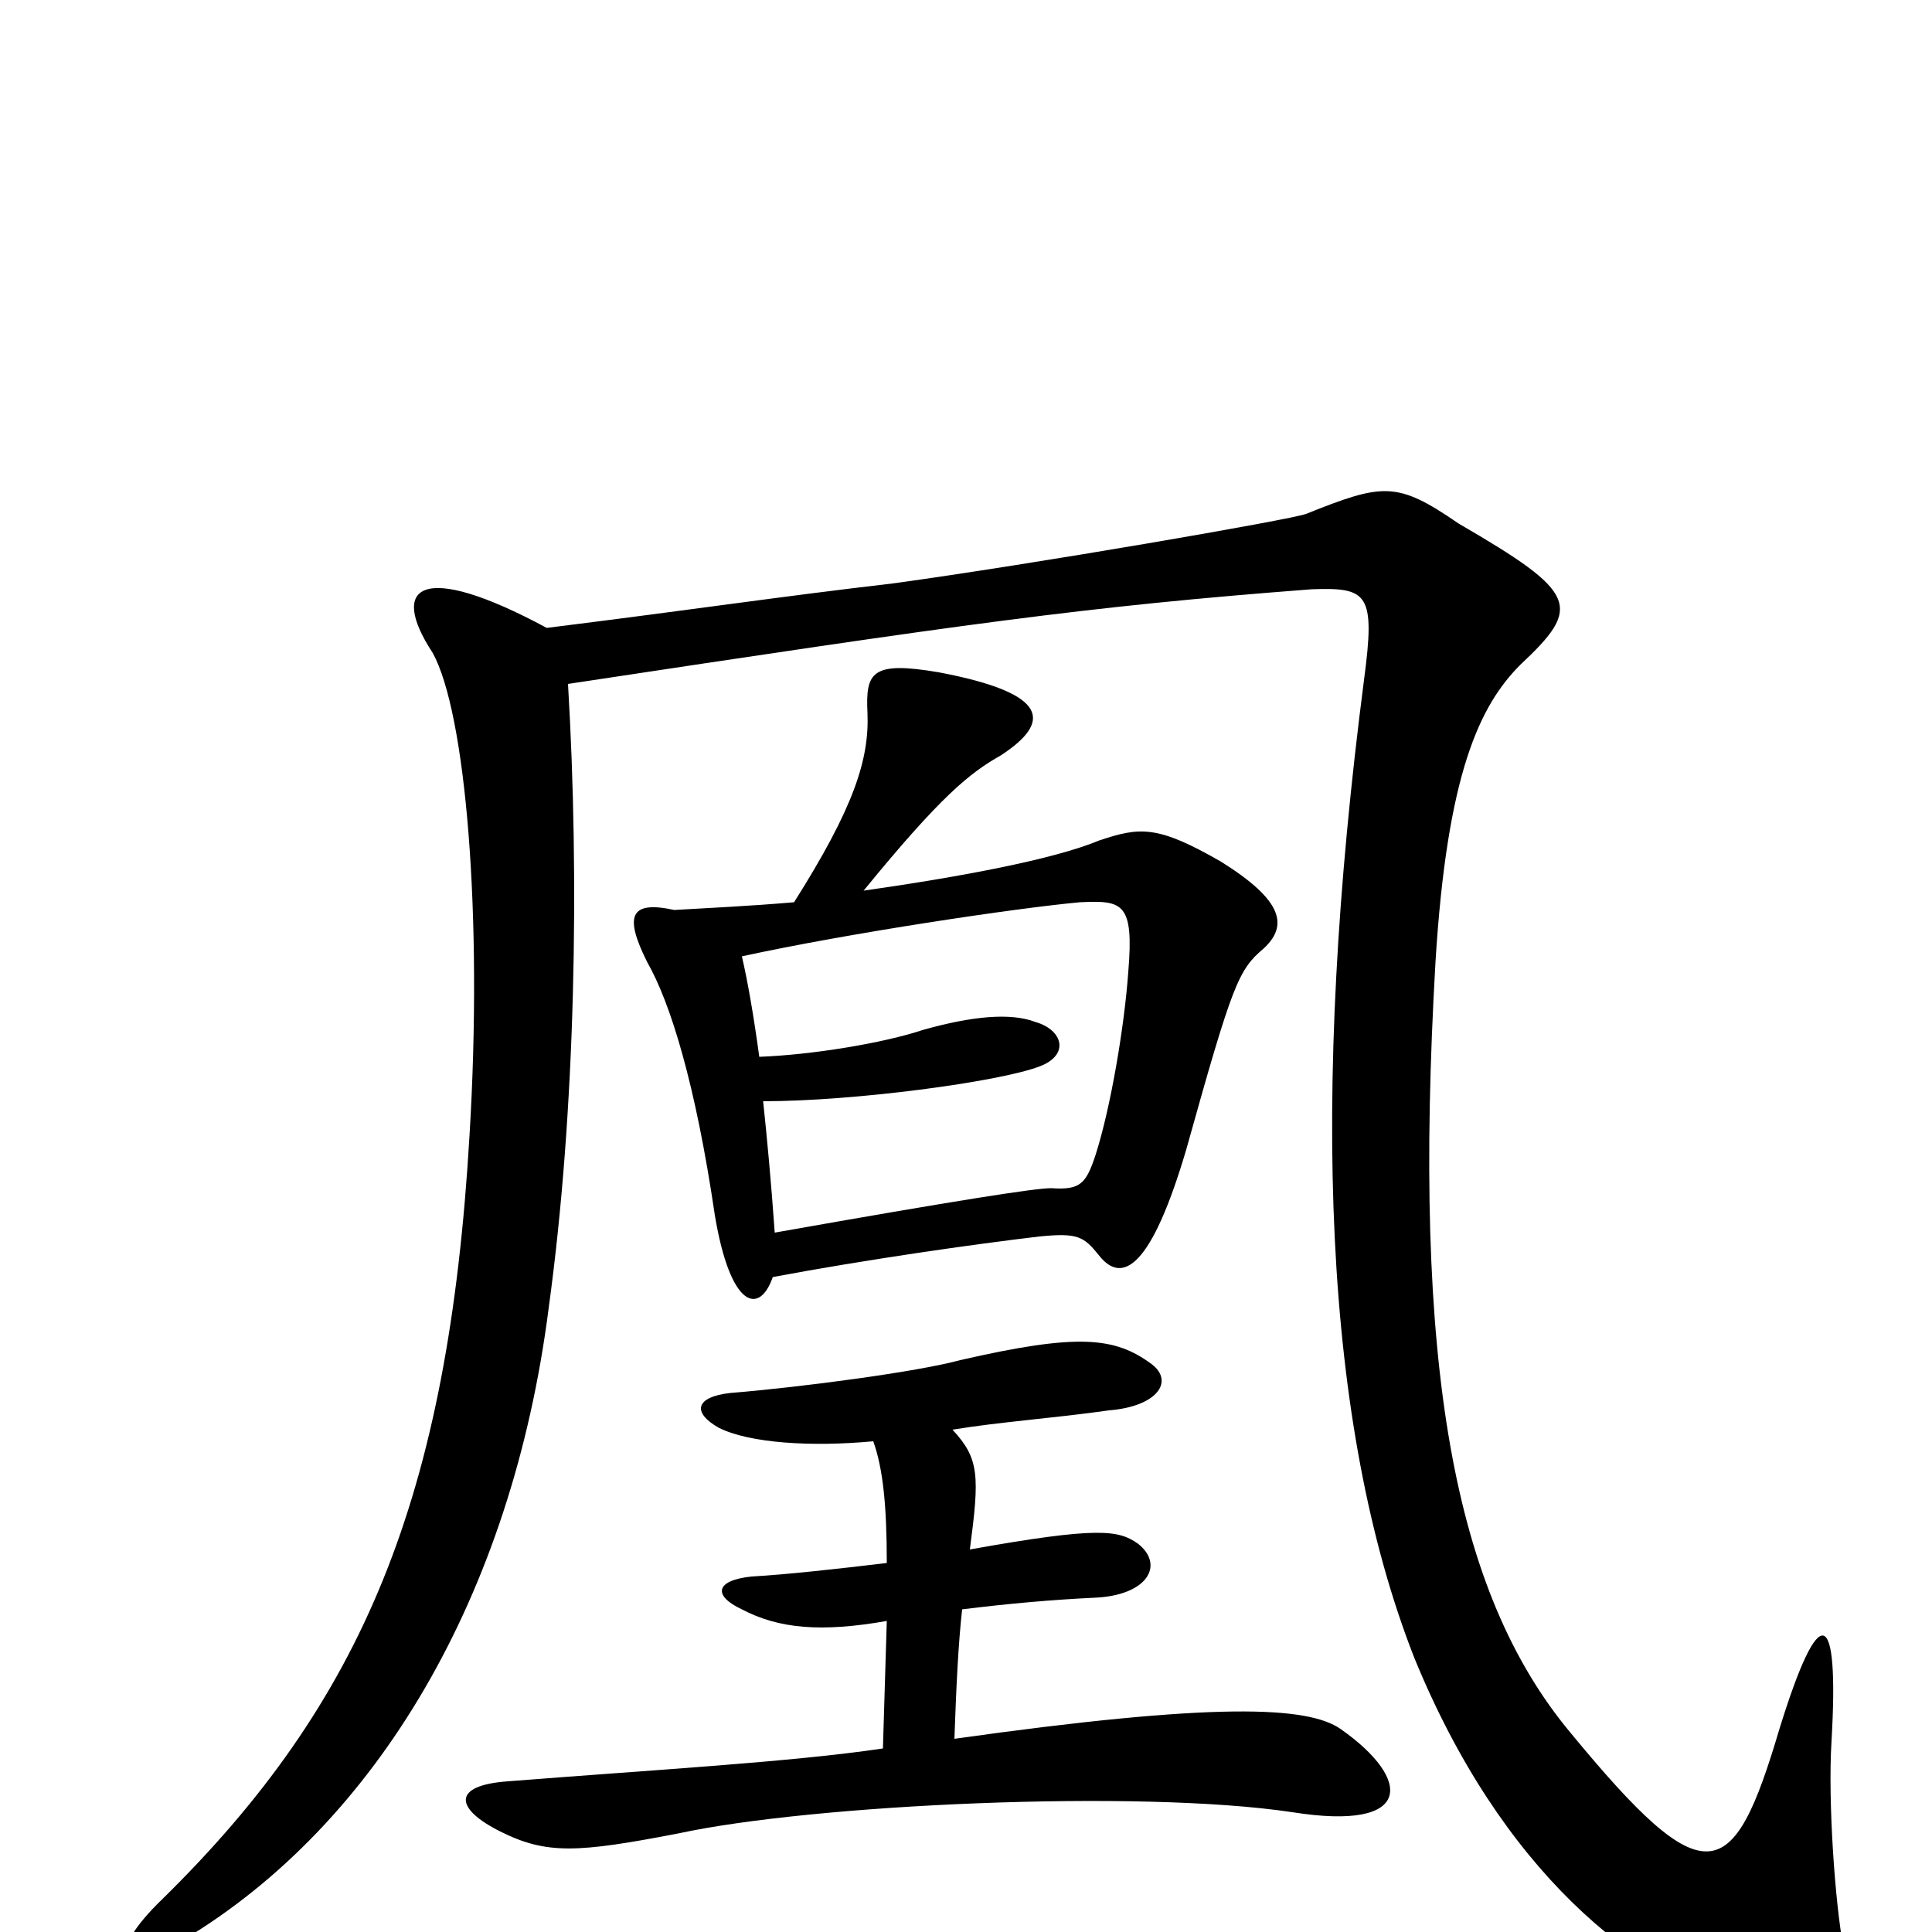 <svg xmlns="http://www.w3.org/2000/svg" viewBox="0 -1000 1000 1000">
	<path fill="#000000" d="M654 -509C667 -521 664 -534 632 -554C599 -573 590 -572 569 -565C545 -555 496 -546 447 -539C487 -588 502 -600 518 -609C544 -626 544 -641 486 -652C451 -658 448 -652 449 -631C450 -607 442 -582 411 -533C388 -531 366 -530 349 -529C326 -534 323 -526 335 -502C347 -481 360 -439 370 -371C378 -323 393 -319 400 -339C448 -348 504 -356 538 -360C558 -362 561 -360 569 -350C581 -335 596 -344 614 -405C638 -491 641 -498 654 -509ZM954 7C950 -14 946 -67 948 -99C952 -168 942 -173 921 -105C897 -24 883 -18 813 -103C752 -176 731 -294 743 -502C749 -600 766 -635 787 -656C819 -686 817 -693 755 -729C723 -751 716 -750 676 -734C668 -731 535 -708 462 -698C402 -691 363 -685 283 -675C218 -710 201 -697 224 -662C241 -631 250 -527 243 -412C232 -225 188 -119 84 -17C54 12 63 23 95 4C195 -56 265 -174 284 -323C298 -425 300 -545 294 -646C499 -677 561 -686 679 -695C708 -696 712 -693 706 -648C678 -432 685 -262 732 -142C777 -32 846 24 908 42C956 56 966 51 954 7ZM694 -105C677 -117 629 -119 494 -100C495 -128 496 -149 498 -167C522 -170 545 -172 566 -173C594 -174 603 -190 589 -201C579 -208 569 -210 502 -198C507 -236 507 -245 493 -260C517 -264 546 -266 574 -270C599 -272 608 -285 596 -294C577 -308 558 -310 497 -296C475 -290 415 -282 378 -279C360 -277 358 -269 372 -261C388 -253 420 -251 452 -254C457 -240 459 -221 459 -191C434 -188 407 -185 389 -184C370 -182 369 -174 384 -167C403 -157 425 -155 459 -161L457 -95C410 -88 339 -84 263 -78C234 -76 235 -64 259 -52C283 -40 299 -41 351 -51C420 -66 589 -74 669 -62C732 -52 731 -79 694 -105ZM584 -497C582 -469 575 -427 567 -402C562 -387 559 -384 544 -385C536 -385 497 -379 401 -362C399 -390 397 -411 395 -430C442 -430 517 -440 538 -448C554 -454 550 -467 536 -471C523 -476 503 -474 478 -467C457 -460 420 -454 393 -453C390 -475 387 -492 384 -505C439 -517 526 -530 559 -533C581 -534 587 -533 584 -497Z"/>
</svg>
